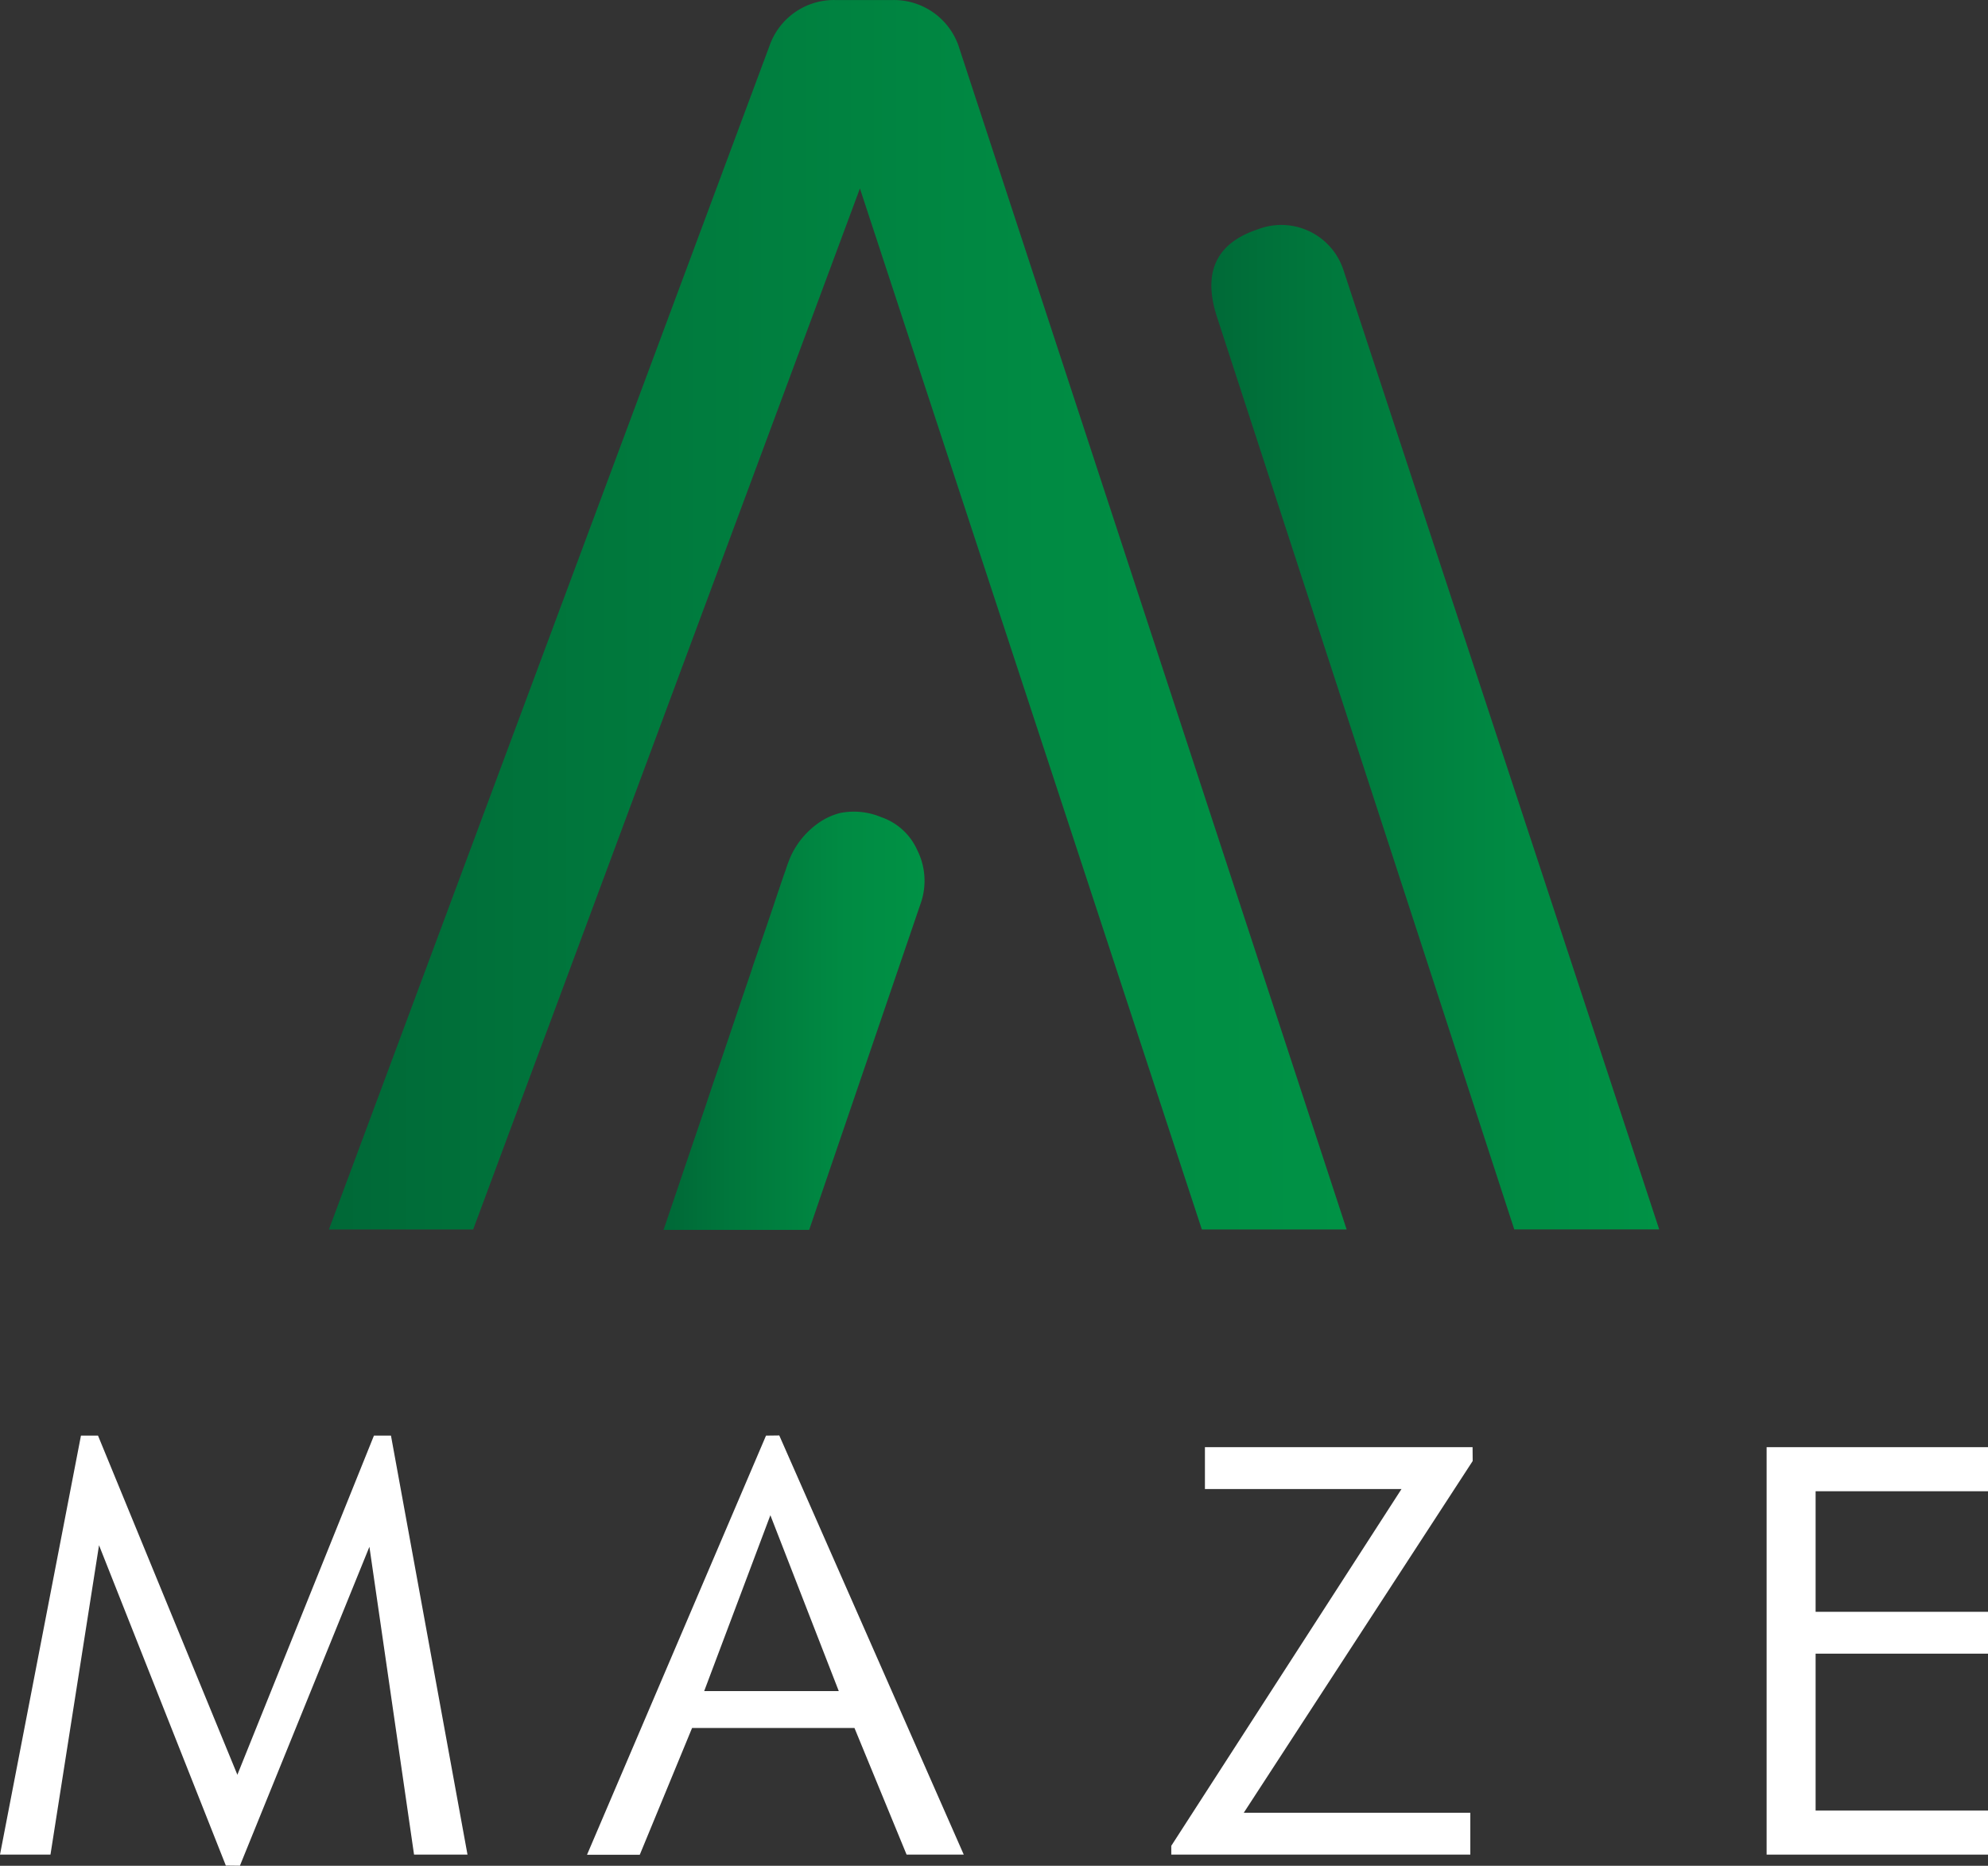 <svg xmlns="http://www.w3.org/2000/svg" xmlns:xlink="http://www.w3.org/1999/xlink" width="96.707" height="90.778" viewBox="0 0 96.707 90.778"><rect x="0" y="0" width="96.707" height="90.778" fill="#333333" stroke="none"/><defs><linearGradient id="a" y1="0.5" x2="1" y2="0.5" gradientUnits="objectBoundingBox"><stop offset="0" stop-color="#006837"/><stop offset="0.26" stop-color="#00773c"/><stop offset="0.7" stop-color="#008b43"/><stop offset="1" stop-color="#009245"/></linearGradient><linearGradient id="b" x1="0" y1="0.5" x2="1" y2="0.5" xlink:href="#a"/><linearGradient id="c" x1="0" y1="0.5" x2="1" y2="0.5" xlink:href="#a"/></defs><g transform="translate(0 -0.02)"><path d="M406.406,415.737a2.974,2.974,0,0,0-1.764-1.613,3.429,3.429,0,0,0-1.988-.2,3.2,3.2,0,0,0-.9.383,4.038,4.038,0,0,0-1.5,1.713,6.415,6.415,0,0,0-.249.667l-.1.278-.11.324-.125.371c-.048.137-.094.277-.141.416s-.1.309-.154.463-.113.334-.17.5-.122.361-.184.542l-.2.581c-.071.207-.141.414-.21.618s-.154.439-.224.658-.154.463-.235.7-.165.488-.249.731l-.26.772q-.134.4-.27.8c-.094.278-.187.555-.281.831l-.292.862-.309.891c-.1.309-.209.618-.309.927s-.215.632-.321.949-.221.649-.331.975-.226.666-.34,1-.23.684-.346,1.026-.238.7-.355,1.047-.243.714-.363,1.071l-.065.188h7.085l5.449-15.959A3.317,3.317,0,0,0,406.406,415.737Z" transform="translate(-361.783 -374.349)" fill="url(#a)"/><path d="M314.472,167.449,331.106,218.1h7.043l-18.891-57.624a3.331,3.331,0,0,0-3.19-2.194h-2.792a3.319,3.319,0,0,0-3.19,2.194L288.64,218.1h7.018Z" transform="translate(-272.641 -158.26)" fill="url(#b)"/><path d="M572.945,231.34a3.181,3.181,0,0,0-4.187-1.993q-2.992,1-1.994,4.187L581.249,278H588.3Z" transform="translate(-507.587 -218.164)" fill="url(#c)"/><path d="M517.82,740.9" transform="translate(-466.415 -650.872)" fill="#fff"/><path d="M18.19,452.15l-6.643,16.5-6.779-16.5h-.83L0,472.536l2.455,0,2.362-15.053,6.169,15.585.684.008,6.3-15.518,2.171,14.976h2.6L19.019,452.15Z" transform="translate(0 -382.281)" fill="#fff"/><path d="M378.627,610.368,369.92,630.76h2.566l2.544-6.167h7.9l2.535,6.16h2.781l-8.974-20.393Zm-3.008,12.43,3.22-8.557,3.328,8.557Z" transform="translate(-341.364 -540.499)" fill="#fff"/><path d="M383.475,455.79h-13.02v2.036h9.563l-11.2,17.36,0,.428h14.547v-2.036H372.344l11.136-17.114Z" transform="translate(-311.841 -385.359)" fill="#fff"/><path d="M567.039,457.934V455.79H556.27v19.824h10.769v-2.143h-8.386v-7.635h8.386V463.8h-8.386v-5.866Z" transform="translate(-470.332 -385.359)" fill="#fff"/></g></svg>